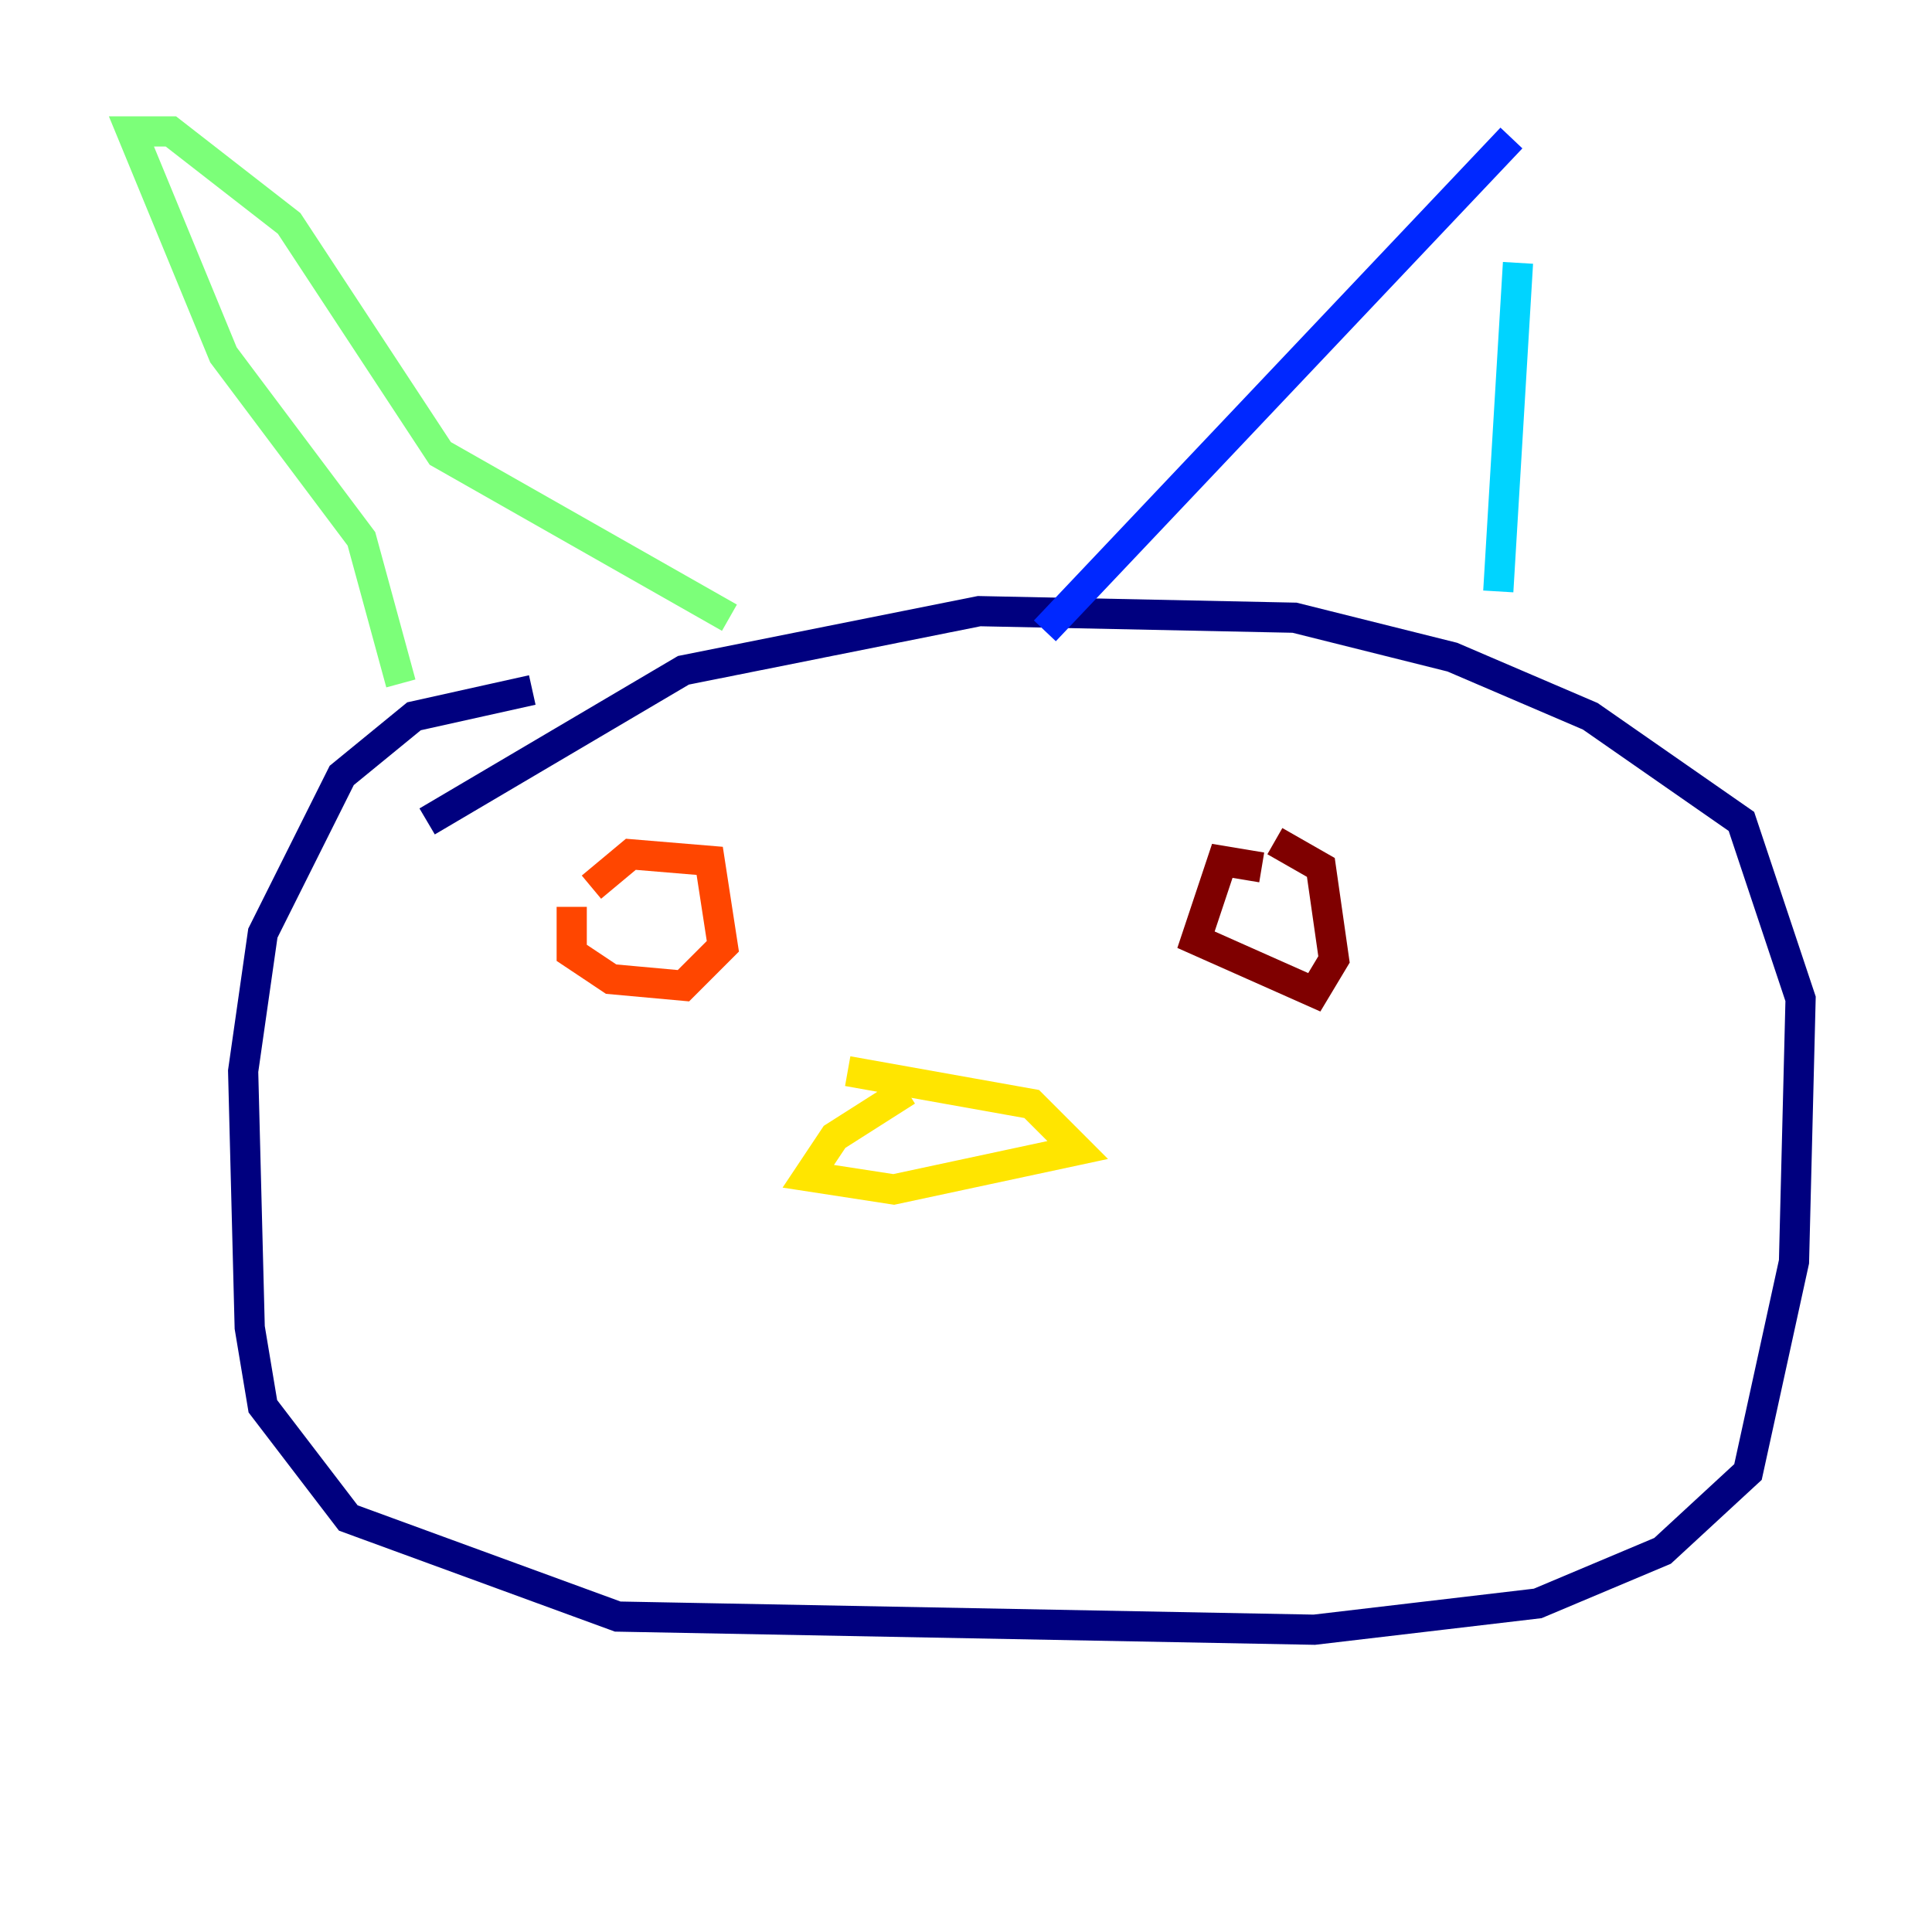 <?xml version="1.0" encoding="utf-8" ?>
<svg baseProfile="tiny" height="128" version="1.2" viewBox="0,0,128,128" width="128" xmlns="http://www.w3.org/2000/svg" xmlns:ev="http://www.w3.org/2001/xml-events" xmlns:xlink="http://www.w3.org/1999/xlink"><defs /><polyline fill="none" points="35.265,45.714 27.429,47.456 22.64,51.374 17.415,61.823 16.109,70.966 16.544,87.946 17.415,93.17 23.075,100.571 40.925,107.102 87.075,107.973 101.878,106.231 110.15,102.748 115.809,97.524 118.857,83.592 119.293,66.177 115.374,54.422 105.361,47.456 96.218,43.537 85.769,40.925 64.871,40.49 45.279,44.408 28.299,54.422" stroke="#00007f" stroke-width="2" /><polyline fill="none" points="69.225,41.796 100.136,9.143" stroke="#0028ff" stroke-width="2" /><polyline fill="none" points="100.571,17.415 99.265,39.184" stroke="#00d4ff" stroke-width="2" /><polyline fill="none" points="48.327,40.925 29.17,30.041 19.157,14.803 11.32,8.707 8.707,8.707 14.803,23.51 23.946,35.701 26.558,45.279" stroke="#7cff79" stroke-width="2" /><polyline fill="none" points="60.082,72.272 55.292,75.32 53.551,77.932 59.211,78.803 71.401,76.191 68.354,73.143 56.163,70.966" stroke="#ffe500" stroke-width="2" /><polyline fill="none" points="37.878,60.082 37.878,63.129 40.49,64.871 45.279,65.306 46.585,64.0 47.891,62.694 47.02,57.034 41.796,56.599 39.184,58.776" stroke="#ff4600" stroke-width="2" /><polyline fill="none" points="83.592,57.469 80.98,57.034 79.238,62.258 87.075,65.742 88.381,63.565 87.51,57.469 84.463,55.728" stroke="#7f0000" stroke-width="2" /></svg>